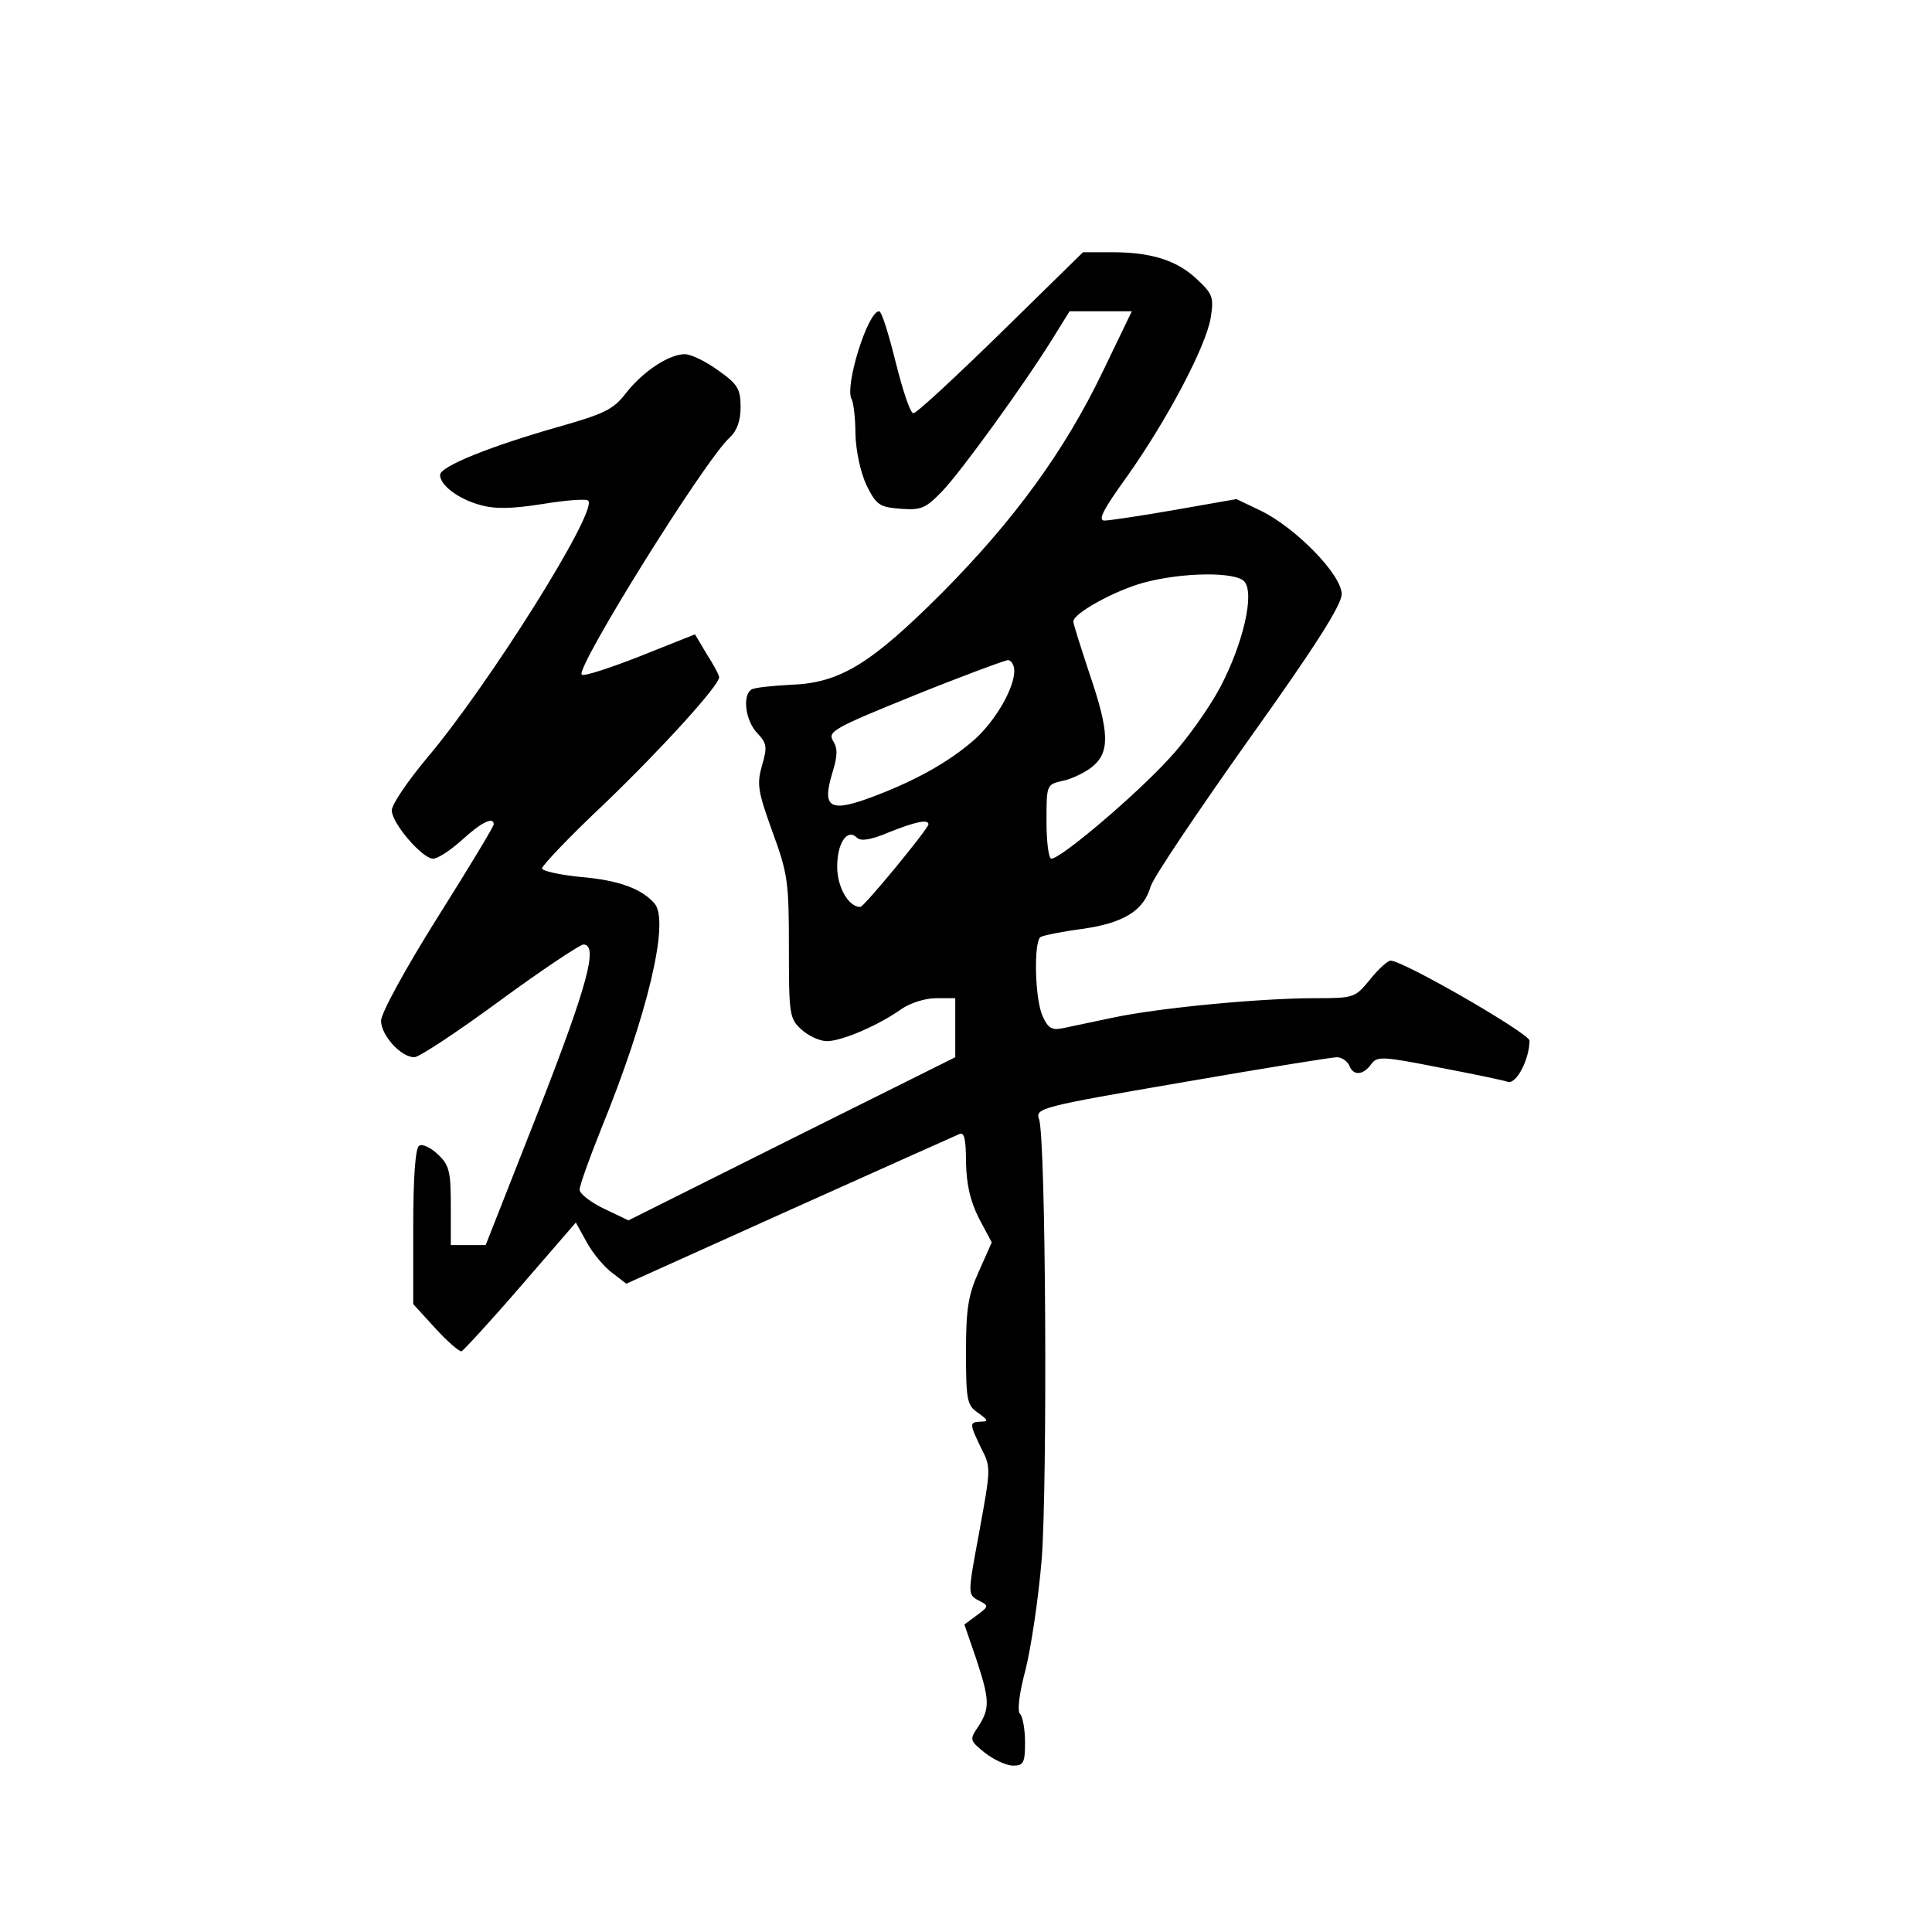 <?xml version="1.0" standalone="no"?>
<!DOCTYPE svg PUBLIC "-//W3C//DTD SVG 20010904//EN"
 "http://www.w3.org/TR/2001/REC-SVG-20010904/DTD/svg10.dtd">
<svg version="1.0" xmlns="http://www.w3.org/2000/svg"
 width="360pt" height="360pt" viewBox="0 0 360 360"
 preserveAspectRatio="xMidYMid meet">
<g transform="translate(0,360) scale(0.1,-0.1)"
fill="#000000" stroke="none">
<path d="M1865 2980 c-84 -82 -157 -150 -163 -150 -6 0 -20 43 -33 95 -13 52
-26 95 -31 95 -21 0 -65 -141 -51 -164 3 -5 7 -34 7 -65 1 -33 10 -73 21 -96
18 -36 24 -40 63 -43 39 -3 47 1 78 33 37 39 154 201 206 285 l31 50 58 0 58
0 -54 -112 c-71 -148 -165 -277 -300 -413 -132 -132 -190 -168 -282 -171 -35
-2 -67 -5 -73 -9 -17 -11 -11 -58 11 -81 18 -19 19 -26 9 -60 -10 -35 -8 -48
19 -123 29 -79 31 -94 31 -216 0 -125 1 -133 23 -153 13 -12 34 -22 48 -22 28
0 97 30 139 60 16 11 44 20 64 20 l36 0 0 -55 0 -55 -305 -152 -304 -152 -46
22 c-25 12 -45 28 -45 35 0 8 18 58 40 113 86 211 128 386 100 420 -24 28 -67
44 -139 50 -39 4 -71 11 -71 16 0 5 52 60 117 121 110 106 213 220 213 235 0
4 -10 23 -23 43 l-22 37 -103 -41 c-56 -22 -105 -38 -108 -34 -12 12 230 401
276 442 13 12 20 31 20 56 0 34 -5 43 -42 69 -22 16 -50 30 -62 30 -30 0 -79
-33 -110 -73 -23 -30 -40 -38 -124 -62 -127 -36 -222 -74 -222 -90 0 -19 34
-45 75 -56 28 -8 60 -7 117 2 43 7 81 10 84 6 19 -18 -185 -343 -300 -479 -36
-43 -66 -87 -66 -98 0 -24 57 -90 77 -90 9 0 33 16 54 35 36 33 59 44 59 29 0
-4 -47 -82 -105 -174 -59 -94 -105 -178 -105 -192 0 -27 37 -68 62 -68 9 0 80
47 159 105 79 58 150 105 156 105 28 0 9 -73 -84 -311 l-98 -249 -32 0 -33 0
0 73 c0 65 -3 76 -24 96 -14 13 -29 20 -35 16 -7 -4 -11 -59 -11 -151 l0 -144
42 -46 c22 -24 44 -43 48 -42 4 2 54 56 110 121 l103 119 21 -38 c11 -20 33
-46 47 -56 l26 -20 304 137 c167 75 310 139 317 142 9 4 12 -11 12 -53 1 -42
8 -72 24 -104 l24 -45 -24 -54 c-20 -44 -24 -70 -24 -151 0 -90 2 -99 23 -113
18 -13 19 -16 5 -16 -22 -1 -22 -3 0 -49 19 -36 18 -39 -3 -155 -22 -118 -22
-118 -2 -129 20 -10 20 -11 -3 -28 l-23 -17 22 -64 c25 -76 26 -92 4 -126 -17
-25 -16 -26 12 -49 17 -13 40 -24 53 -24 19 0 22 5 22 43 0 24 -4 47 -9 53 -6
5 -2 38 10 83 10 40 24 132 30 205 11 140 8 787 -5 821 -7 20 4 23 266 68 150
26 280 47 289 47 9 0 19 -7 23 -15 7 -20 26 -19 41 2 11 15 20 15 126 -6 63
-12 121 -24 129 -27 16 -4 40 43 40 77 0 13 -235 149 -259 149 -5 0 -23 -16
-38 -35 -28 -34 -29 -35 -103 -35 -102 0 -290 -18 -375 -36 -38 -8 -81 -17
-95 -20 -20 -4 -27 0 -37 22 -15 32 -17 140 -4 148 5 3 39 10 77 15 78 11 115
34 128 79 5 17 88 140 183 274 125 175 173 251 173 271 0 36 -85 123 -150 155
l-46 22 -114 -20 c-63 -11 -123 -20 -132 -20 -13 0 -2 21 42 82 75 106 147
242 156 296 6 38 4 44 -26 72 -37 35 -85 50 -158 50 l-54 0 -153 -150z m454
-464 c19 -23 -3 -116 -45 -196 -20 -38 -63 -99 -96 -134 -60 -66 -201 -186
-219 -186 -5 0 -9 31 -9 69 0 69 0 69 30 76 16 3 41 15 55 26 33 27 33 63 -5
174 -16 49 -30 92 -30 97 0 15 76 57 130 72 73 20 174 21 189 2z m-429 -166
c0 -33 -36 -94 -74 -128 -48 -42 -109 -76 -188 -106 -82 -31 -97 -22 -77 44
10 32 10 46 1 60 -10 17 3 24 151 84 89 36 168 65 175 66 6 0 12 -9 12 -20z
m-160 -286 c0 -8 -120 -154 -127 -154 -22 0 -43 37 -43 75 0 45 19 72 37 54 7
-7 26 -4 59 10 50 20 74 25 74 15z"/>
</g>
</svg>
